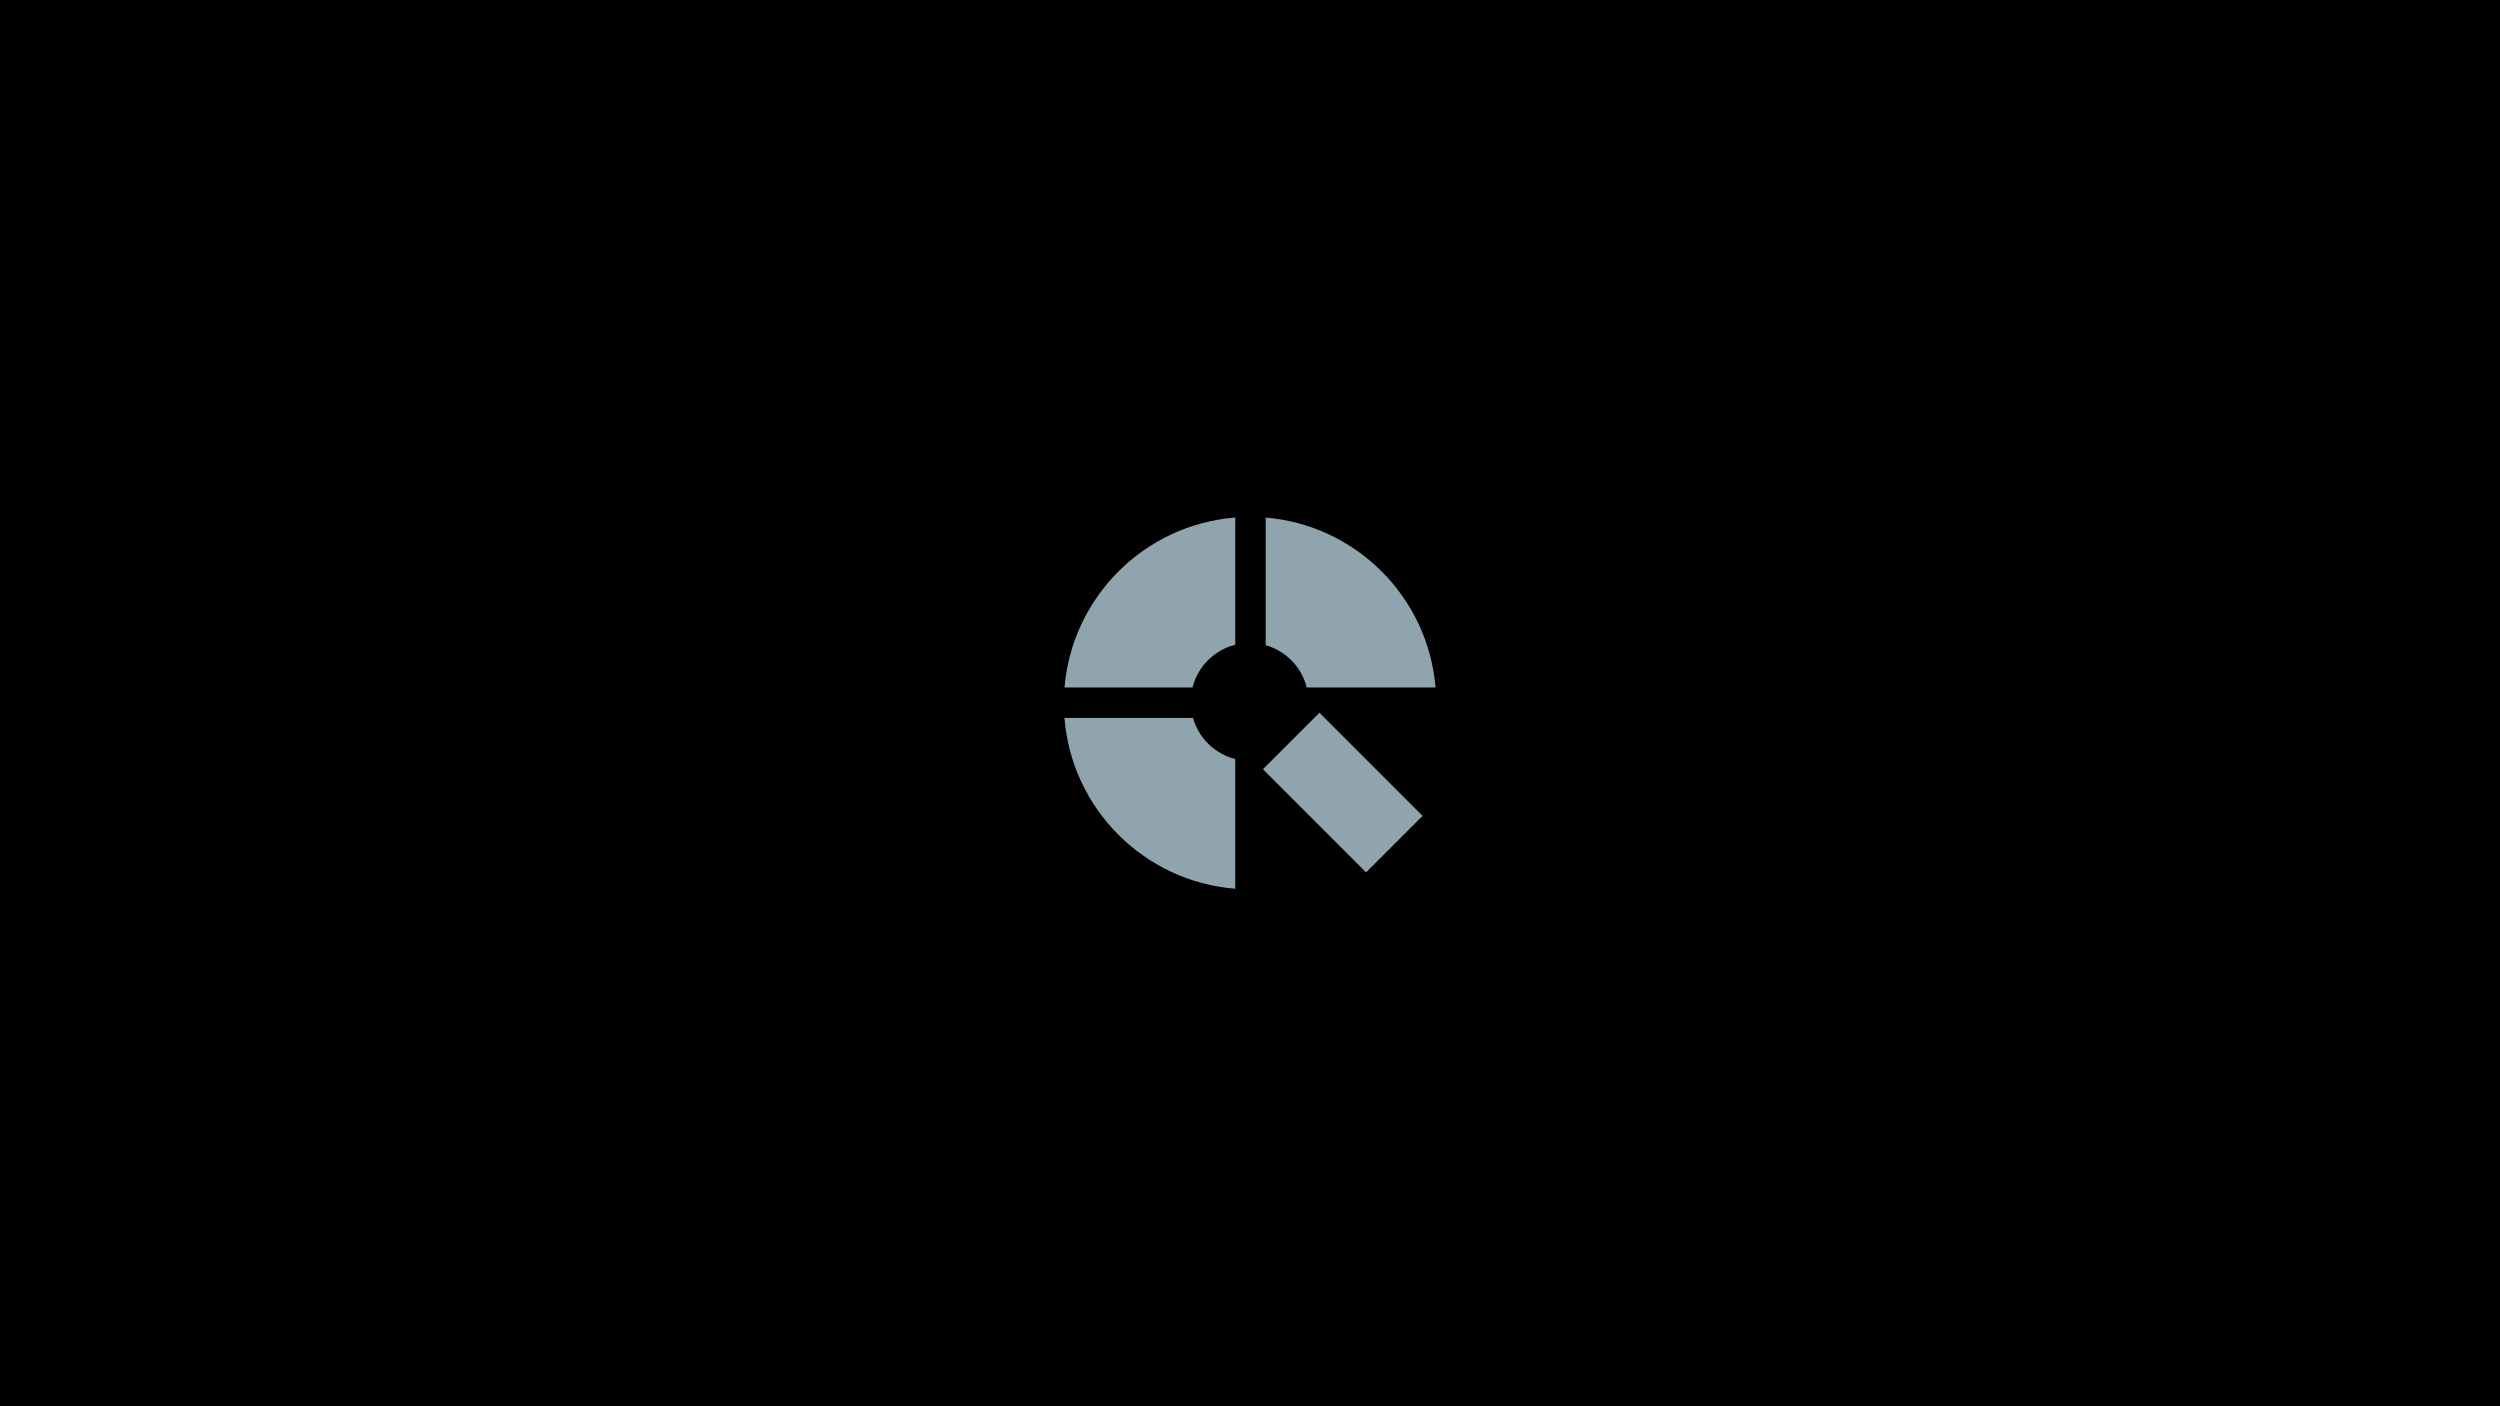 <svg width="1920" height="1080" version="1.1" viewBox="0 0 508 285.75" xmlns="http://www.w3.org/2000/svg">
    <g transform="translate(0,-11.25)">
        <rect y="11.25" width="508" height="285.75"/>
        <g transform="translate(4.9999999e-6,2.9999999e-6)" fill="#90a4ae">
            <g stroke-width=".114">
                <path class="st2" d="m242.412 157.133h-26.115c1.458 18.493 16.214 33.248 34.706 34.706v-26.355c-4.147-1.048-7.429-4.25-8.591-8.352z"/>
                <path class="st3" d="m251.003 142.264v-25.853c-18.436 1.458-33.157 16.123-34.695 34.536h26.013c1.071-4.261 4.421-7.611 8.682-8.682z"/>
                <path class="st4" d="m265.531 150.946h26.172c-1.515-18.356-16.157-32.997-34.513-34.524v25.933c4.102 1.162 7.304 4.444 8.34 8.591z"/>
            </g>
            <rect class="st5" transform="rotate(-45)" x="62.981" y="299.943" width="16.236" height="29.636" stroke-width=".114"/>
        </g>
    </g>
    <style type="text/css">.st0{display:none;}</style>
</svg>
